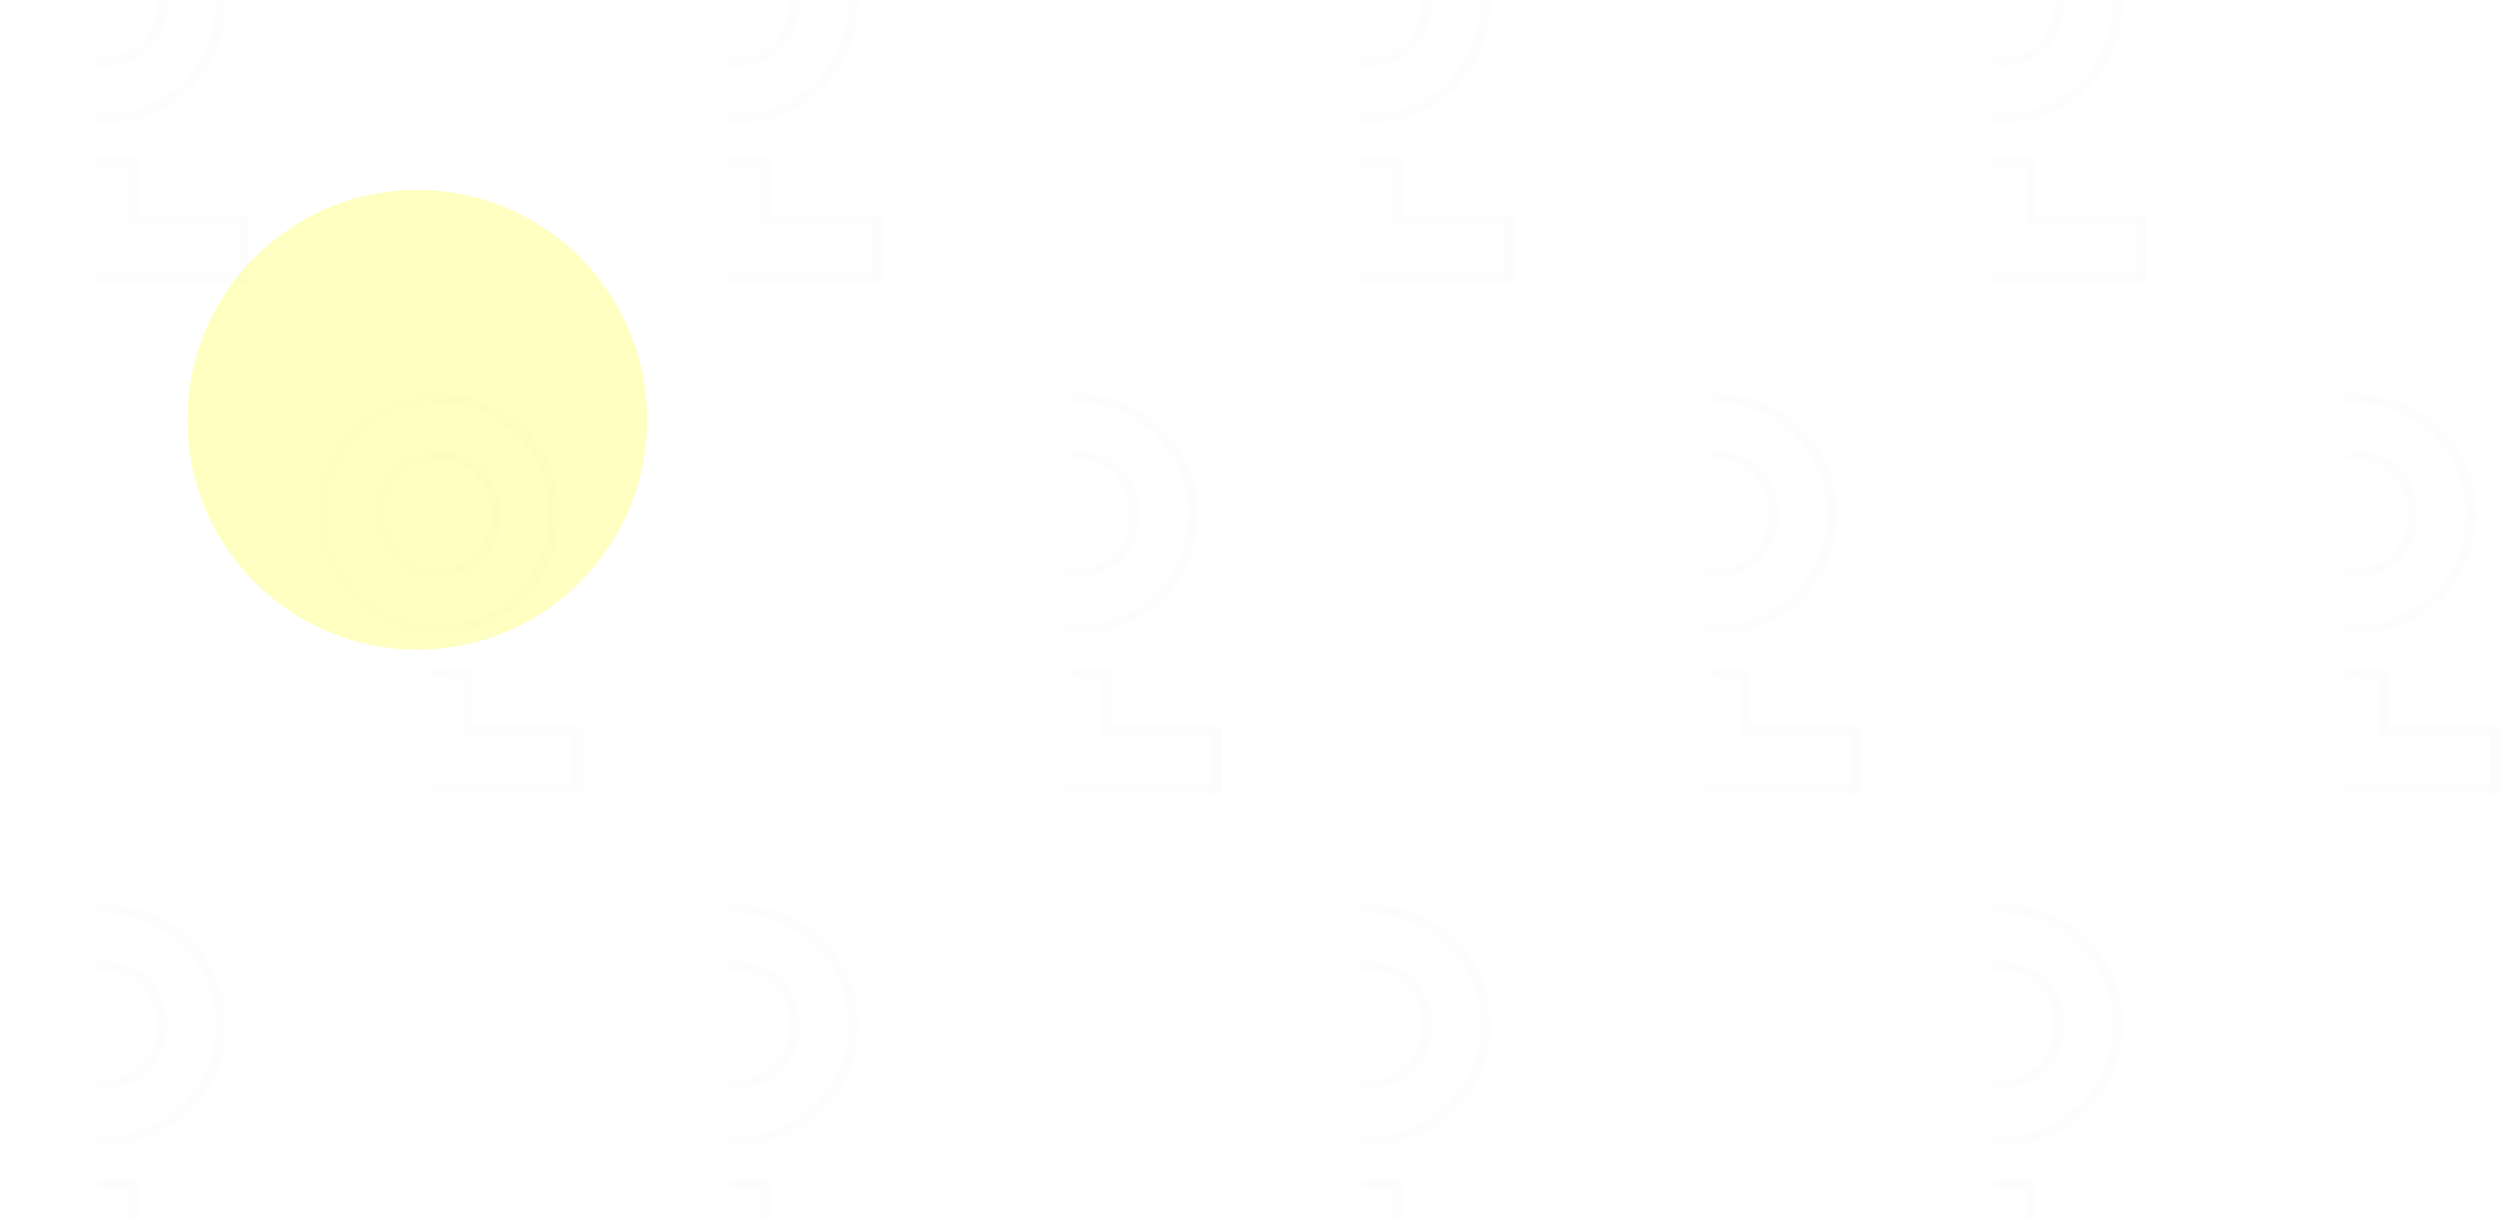 <svg width="2001" height="977" viewBox="0 0 2001 977" fill="none" xmlns="http://www.w3.org/2000/svg">
<g clip-path="url(#clip0_2426_4897)">
<mask id="mask0_2426_4897" style="mask-type:alpha" maskUnits="userSpaceOnUse" x="-33" y="-95" width="2035" height="1958">
<g opacity="0.07">
<path d="M60.663 172.144V129.947H106.806V172.144V176.152H110.813H195.604V222.295H-28.135V176.152H56.656H60.663V172.144ZM176.576 2.452C176.576 54.648 135.28 94.903 83.734 94.903C32.19 94.903 -9.107 54.601 -9.107 2.452C-9.107 -49.743 32.188 -89.999 83.734 -89.999C135.28 -89.999 176.576 -49.743 176.576 2.452ZM37.719 2.404C37.719 30.57 57.757 49.541 83.734 49.541C109.711 49.541 129.75 30.57 129.75 2.404C129.75 -25.763 109.711 -44.734 83.734 -44.734C57.757 -44.734 37.719 -25.763 37.719 2.404Z" stroke="url(#paint0_linear_2426_4897)" stroke-width="8.014"/>
<path d="M566.813 172.144V129.947H612.956V172.144V176.152H616.963H701.754V222.295H478.015V176.152H562.806H566.813V172.144ZM682.726 2.452C682.726 54.648 641.43 94.903 589.884 94.903C538.34 94.903 497.043 54.601 497.043 2.452C497.043 -49.743 538.338 -89.999 589.884 -89.999C641.43 -89.999 682.726 -49.743 682.726 2.452ZM543.869 2.404C543.869 30.57 563.908 49.541 589.884 49.541C615.861 49.541 635.9 30.57 635.9 2.404C635.9 -25.763 615.861 -44.734 589.884 -44.734C563.908 -44.734 543.869 -25.763 543.869 2.404Z" stroke="url(#paint1_linear_2426_4897)" stroke-width="8.014"/>
<path d="M1072.96 172.144V129.947H1119.11V172.144V176.152H1123.11H1207.9V222.295H984.165V176.152H1068.96H1072.96V172.144ZM1188.88 2.452C1188.88 54.648 1147.58 94.903 1096.03 94.903C1044.49 94.903 1003.19 54.601 1003.19 2.452C1003.19 -49.743 1044.49 -89.999 1096.03 -89.999C1147.58 -89.999 1188.88 -49.743 1188.88 2.452ZM1050.02 2.404C1050.02 30.57 1070.06 49.541 1096.03 49.541C1122.01 49.541 1142.05 30.57 1142.05 2.404C1142.05 -25.763 1122.01 -44.734 1096.03 -44.734C1070.06 -44.734 1050.02 -25.763 1050.02 2.404Z" stroke="url(#paint2_linear_2426_4897)" stroke-width="8.014"/>
<path d="M1579.11 172.144V129.947H1625.26V172.144V176.152H1629.26H1714.05V222.295H1490.32V176.152H1575.11H1579.11V172.144ZM1695.03 2.452C1695.03 54.648 1653.73 94.903 1602.18 94.903C1550.64 94.903 1509.34 54.601 1509.34 2.452C1509.34 -49.743 1550.64 -89.999 1602.18 -89.999C1653.73 -89.999 1695.03 -49.743 1695.03 2.452ZM1556.17 2.404C1556.17 30.57 1576.21 49.541 1602.18 49.541C1628.16 49.541 1648.2 30.57 1648.2 2.404C1648.2 -25.763 1628.16 -44.734 1602.18 -44.734C1576.21 -44.734 1556.17 -25.763 1556.17 2.404Z" stroke="url(#paint3_linear_2426_4897)" stroke-width="8.014"/>
<path d="M327.586 581.07V538.873H373.729V581.07V585.077H377.736H462.527V631.22H238.788V585.077H323.579H327.586V581.07ZM443.499 411.378C443.499 463.574 402.203 503.829 350.657 503.829C299.113 503.829 257.816 463.527 257.816 411.378C257.816 359.182 299.111 318.927 350.657 318.927C402.203 318.927 443.499 359.182 443.499 411.378ZM304.642 411.329C304.642 439.496 324.68 458.467 350.657 458.467C376.634 458.467 396.673 439.496 396.673 411.329C396.673 383.163 376.634 364.192 350.657 364.192C324.68 364.192 304.642 383.163 304.642 411.329Z" stroke="url(#paint4_linear_2426_4897)" stroke-width="8.014"/>
<path d="M839.075 581.07V538.873H885.218V581.07V585.077H889.225H974.016V631.22H750.277V585.077H835.067H839.075V581.07ZM954.987 411.378C954.987 463.574 913.692 503.829 862.146 503.829C810.601 503.829 769.305 463.527 769.305 411.378C769.305 359.182 810.6 318.927 862.146 318.927C913.692 318.927 954.987 359.182 954.987 411.378ZM816.13 411.329C816.13 439.496 836.169 458.467 862.146 458.467C888.123 458.467 908.162 439.496 908.162 411.329C908.162 383.163 888.123 364.192 862.146 364.192C836.169 364.192 816.13 383.163 816.13 411.329Z" stroke="url(#paint5_linear_2426_4897)" stroke-width="8.014"/>
<path d="M1350.56 581.07V538.873H1396.71V581.07V585.077H1400.71H1485.5V631.22H1261.76V585.077H1346.56H1350.56V581.07ZM1466.48 411.378C1466.48 463.574 1425.18 503.829 1373.63 503.829C1322.09 503.829 1280.79 463.527 1280.79 411.378C1280.79 359.182 1322.09 318.927 1373.63 318.927C1425.18 318.927 1466.48 359.182 1466.48 411.378ZM1327.62 411.329C1327.62 439.496 1347.66 458.467 1373.63 458.467C1399.61 458.467 1419.65 439.496 1419.65 411.329C1419.65 383.163 1399.61 364.192 1373.63 364.192C1347.66 364.192 1327.62 383.163 1327.62 411.329Z" stroke="url(#paint6_linear_2426_4897)" stroke-width="8.014"/>
<path d="M1862.05 581.07V538.873H1908.2V581.07V585.078H1912.2H1996.99V631.221H1773.25V585.078H1858.04H1862.05V581.07ZM1977.96 411.378C1977.96 463.574 1936.67 503.829 1885.12 503.829C1833.58 503.829 1792.28 463.527 1792.28 411.378C1792.28 359.182 1833.58 318.927 1885.12 318.927C1936.67 318.927 1977.96 359.182 1977.96 411.378ZM1839.11 411.329C1839.11 439.496 1859.15 458.467 1885.12 458.467C1911.1 458.467 1931.14 439.496 1931.14 411.329C1931.14 383.163 1911.1 364.192 1885.12 364.192C1859.15 364.192 1839.11 383.163 1839.11 411.329Z" stroke="url(#paint7_linear_2426_4897)" stroke-width="8.014"/>
<path d="M60.663 989.997V947.8H106.806V989.997V994.004H110.813H195.604V1040.15H-28.135V994.004H56.656H60.663V989.997ZM176.576 820.304C176.576 872.5 135.28 912.756 83.734 912.756C32.19 912.756 -9.107 872.453 -9.107 820.304C-9.107 768.109 32.188 727.853 83.734 727.853C135.28 727.853 176.576 768.109 176.576 820.304ZM37.719 820.256C37.719 848.422 57.757 867.393 83.734 867.393C109.711 867.393 129.75 848.422 129.75 820.256C129.75 792.089 109.711 773.118 83.734 773.118C57.757 773.118 37.719 792.089 37.719 820.256Z" stroke="url(#paint8_linear_2426_4897)" stroke-width="8.014"/>
<path d="M566.813 989.996V947.799H612.956V989.996V994.004H616.963H701.754V1040.15H478.015V994.004H562.806H566.813V989.996ZM682.726 820.304C682.726 872.5 641.43 912.755 589.884 912.755C538.34 912.755 497.043 872.453 497.043 820.304C497.043 768.109 538.338 727.853 589.884 727.853C641.43 727.853 682.726 768.109 682.726 820.304ZM543.869 820.256C543.869 848.422 563.908 867.393 589.884 867.393C615.861 867.393 635.9 848.422 635.9 820.256C635.9 792.089 615.861 773.118 589.884 773.118C563.908 773.118 543.869 792.089 543.869 820.256Z" stroke="url(#paint9_linear_2426_4897)" stroke-width="8.014"/>
<path d="M1072.96 989.997V947.8H1119.11V989.997V994.004H1123.11H1207.9V1040.15H984.165V994.004H1068.96H1072.96V989.997ZM1188.88 820.304C1188.88 872.5 1147.58 912.756 1096.03 912.756C1044.49 912.756 1003.19 872.453 1003.19 820.304C1003.19 768.109 1044.49 727.853 1096.03 727.853C1147.58 727.853 1188.88 768.109 1188.88 820.304ZM1050.02 820.256C1050.02 848.422 1070.06 867.393 1096.03 867.393C1122.01 867.393 1142.05 848.422 1142.05 820.256C1142.05 792.089 1122.01 773.118 1096.03 773.118C1070.06 773.118 1050.02 792.089 1050.02 820.256Z" stroke="url(#paint10_linear_2426_4897)" stroke-width="8.014"/>
<path d="M1579.11 989.996V947.799H1625.26V989.996V994.004H1629.26H1714.05V1040.15H1490.32V994.004H1575.11H1579.11V989.996ZM1695.03 820.304C1695.03 872.5 1653.73 912.755 1602.18 912.755C1550.64 912.755 1509.34 872.453 1509.34 820.304C1509.34 768.109 1550.64 727.853 1602.18 727.853C1653.73 727.853 1695.03 768.109 1695.03 820.304ZM1556.17 820.256C1556.17 848.422 1576.21 867.393 1602.18 867.393C1628.16 867.393 1648.2 848.422 1648.2 820.256C1648.2 792.089 1628.16 773.118 1602.18 773.118C1576.21 773.118 1556.17 792.089 1556.17 820.256Z" stroke="url(#paint11_linear_2426_4897)" stroke-width="8.014"/>
</g>
</mask>
<g mask="url(#mask0_2426_4897)">
<circle cx="1194.34" cy="897.69" r="1658.67" fill="#D9D9D9"/>
</g>
<g filter="url(#filter0_f_2426_4897)">
<circle cx="334" cy="336" r="184" fill="#FFFF00" fill-opacity="0.24"/>
</g>
</g>
<defs>
<filter id="filter0_f_2426_4897" x="-95.333" y="-93.333" width="858.667" height="858.667" filterUnits="userSpaceOnUse" color-interpolation-filters="sRGB">
<feFlood flood-opacity="0" result="BackgroundImageFix"/>
<feBlend mode="normal" in="SourceGraphic" in2="BackgroundImageFix" result="shape"/>
<feGaussianBlur stdDeviation="122.667" result="effect1_foregroundBlur_2426_4897"/>
</filter>
<linearGradient id="paint0_linear_2426_4897" x1="199.354" y1="66.148" x2="-32.335" y2="66.148" gradientUnits="userSpaceOnUse">
<stop stop-color="white"/>
<stop offset="1" stop-color="white" stop-opacity="0.27"/>
</linearGradient>
<linearGradient id="paint1_linear_2426_4897" x1="705.505" y1="66.148" x2="473.815" y2="66.148" gradientUnits="userSpaceOnUse">
<stop stop-color="white"/>
<stop offset="1" stop-color="white" stop-opacity="0.27"/>
</linearGradient>
<linearGradient id="paint2_linear_2426_4897" x1="1211.66" y1="66.148" x2="979.966" y2="66.148" gradientUnits="userSpaceOnUse">
<stop stop-color="white"/>
<stop offset="1" stop-color="white" stop-opacity="0.27"/>
</linearGradient>
<linearGradient id="paint3_linear_2426_4897" x1="1717.8" y1="66.148" x2="1486.12" y2="66.148" gradientUnits="userSpaceOnUse">
<stop stop-color="white"/>
<stop offset="1" stop-color="white" stop-opacity="0.27"/>
</linearGradient>
<linearGradient id="paint4_linear_2426_4897" x1="466.278" y1="475.074" x2="234.588" y2="475.074" gradientUnits="userSpaceOnUse">
<stop stop-color="white"/>
<stop offset="1" stop-color="white" stop-opacity="0.27"/>
</linearGradient>
<linearGradient id="paint5_linear_2426_4897" x1="977.766" y1="475.074" x2="746.077" y2="475.074" gradientUnits="userSpaceOnUse">
<stop stop-color="white"/>
<stop offset="1" stop-color="white" stop-opacity="0.27"/>
</linearGradient>
<linearGradient id="paint6_linear_2426_4897" x1="1489.25" y1="475.074" x2="1257.57" y2="475.074" gradientUnits="userSpaceOnUse">
<stop stop-color="white"/>
<stop offset="1" stop-color="white" stop-opacity="0.27"/>
</linearGradient>
<linearGradient id="paint7_linear_2426_4897" x1="2000.74" y1="475.074" x2="1769.05" y2="475.074" gradientUnits="userSpaceOnUse">
<stop stop-color="white"/>
<stop offset="1" stop-color="white" stop-opacity="0.27"/>
</linearGradient>
<linearGradient id="paint8_linear_2426_4897" x1="199.354" y1="884" x2="-32.335" y2="884" gradientUnits="userSpaceOnUse">
<stop stop-color="white"/>
<stop offset="1" stop-color="white" stop-opacity="0.27"/>
</linearGradient>
<linearGradient id="paint9_linear_2426_4897" x1="705.505" y1="884" x2="473.815" y2="884" gradientUnits="userSpaceOnUse">
<stop stop-color="white"/>
<stop offset="1" stop-color="white" stop-opacity="0.27"/>
</linearGradient>
<linearGradient id="paint10_linear_2426_4897" x1="1211.66" y1="884" x2="979.966" y2="884" gradientUnits="userSpaceOnUse">
<stop stop-color="white"/>
<stop offset="1" stop-color="white" stop-opacity="0.27"/>
</linearGradient>
<linearGradient id="paint11_linear_2426_4897" x1="1717.8" y1="884" x2="1486.12" y2="884" gradientUnits="userSpaceOnUse">
<stop stop-color="white"/>
<stop offset="1" stop-color="white" stop-opacity="0.27"/>
</linearGradient>
<clipPath id="clip0_2426_4897">
<rect width="2001" height="977" fill="white"/>
</clipPath>
</defs>
</svg>
